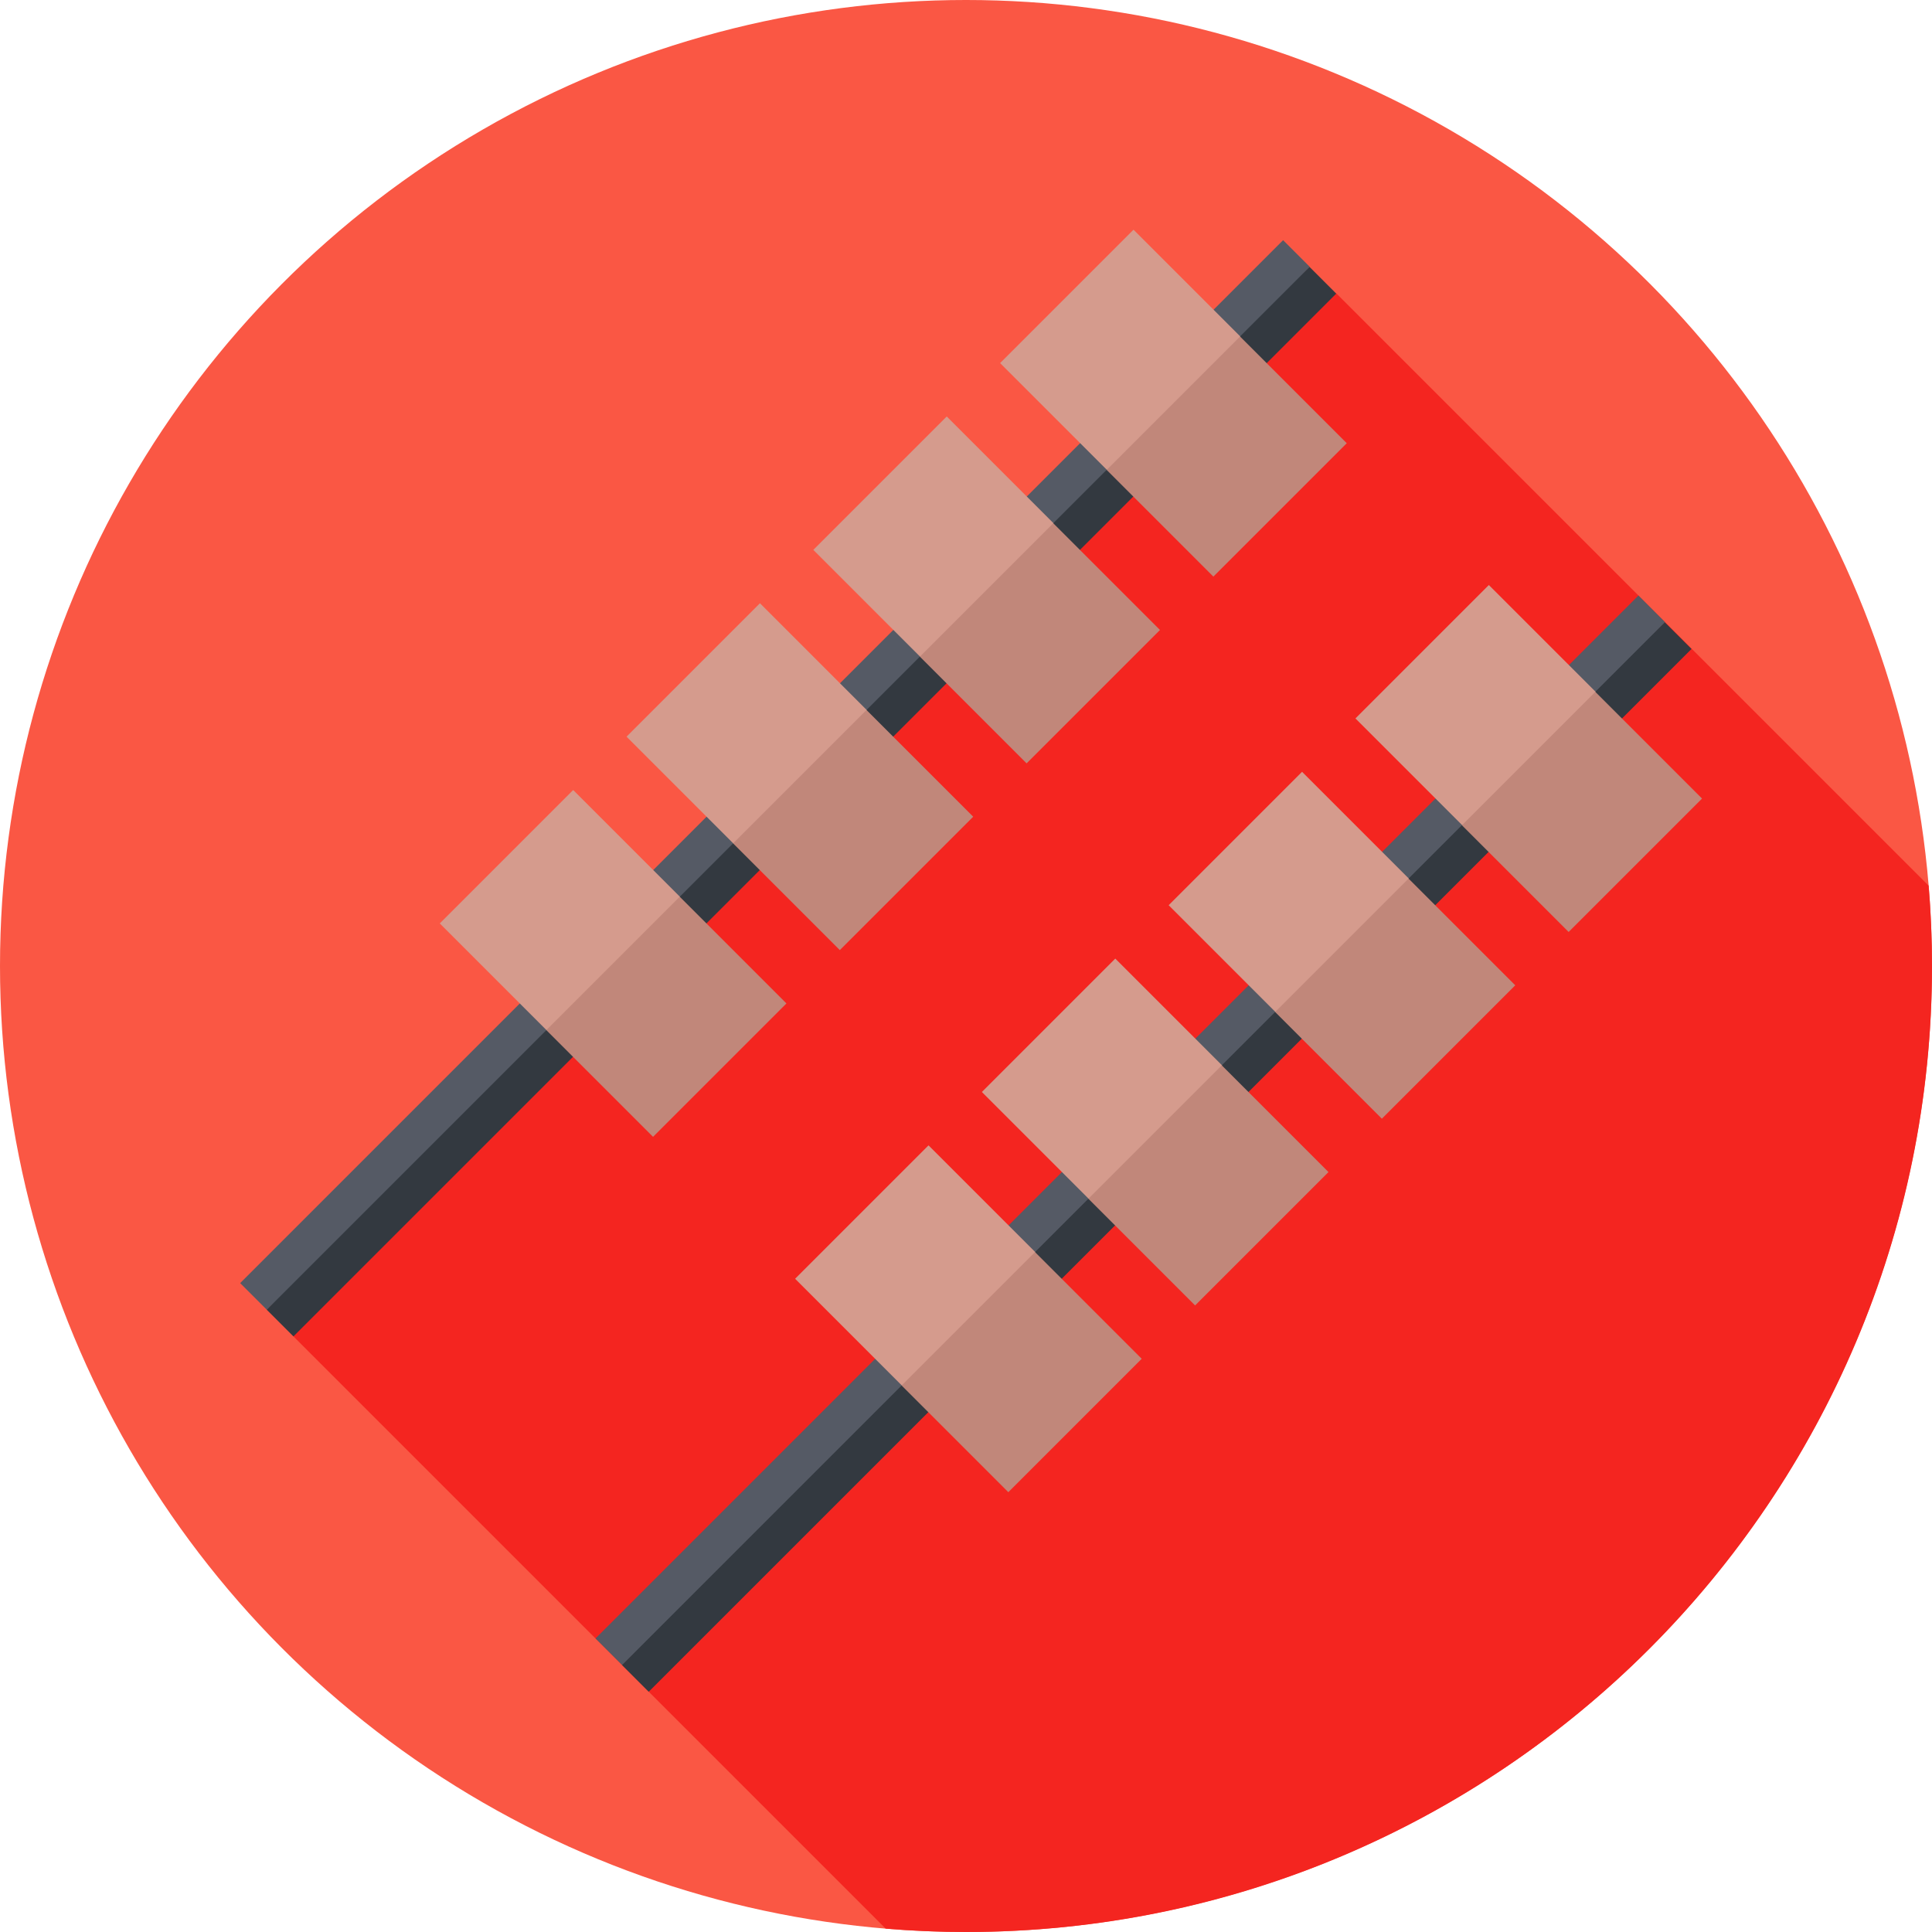 <svg id="Capa_1" enable-background="new 0 0 512 512" height="512" viewBox="0 0 512 512" width="512" xmlns="http://www.w3.org/2000/svg"><g><circle cx="256" cy="256" fill="#fa5744" r="256"/><path d="m346.708 77.86-270.031 270.03 1.111 6.293 156.93 156.93c7.019.577 14.114.887 21.282.887 141.385 0 256-114.615 256-256 0-7.168-.31-14.263-.887-21.281l-156.93-156.93z" fill="#f42520"/><path d="m216.727 210.552 130.385-139.834-7.071-7.071-276.394 276.394 7.071 7.071z" fill="#555a65"/><path d="m17.01 207.451h390.881v10h-390.881z" fill="#333940" transform="matrix(.707 -.707 .707 .707 -88 212.451)"/><path d="m310.897 304.722 130.385-139.834-7.071-7.071-276.394 276.394 7.071 7.071z" fill="#555a65"/><path d="m111.18 301.621h390.881v10h-390.881z" fill="#333940" transform="matrix(.707 -.707 .707 .707 -127.006 306.621)"/><path d="m151.899 209.363-35.356 35.355 28.285 28.284 26.163-9.192 9.192-26.163z" fill="#d59b8d"/><path d="m151.648 249.467h50v40h-50z" fill="#c1877a" transform="matrix(.707 -.707 .707 .707 -138.803 203.834)"/><path d="m201.396 159.865-35.355 35.356 28.284 28.284 26.163-9.193 9.193-26.163z" fill="#d59b8d"/><path d="m201.145 199.969h50v40h-50z" fill="#c1877a" transform="matrix(.707 -.707 .707 .707 -89.305 224.336)"/><path d="m250.894 110.368-35.356 35.355 28.285 28.284 26.163-9.192 9.192-26.163z" fill="#d59b8d"/><path d="m250.643 150.472h50v40h-50z" fill="#c1877a" transform="matrix(.707 -.707 .707 .707 -39.808 244.839)"/><path d="m300.391 60.87-35.355 35.356 28.284 28.284 26.163-9.193 9.193-26.163z" fill="#d59b8d"/><path d="m300.14 100.974h50v40h-50z" fill="#c1877a" transform="matrix(.707 -.707 .707 .707 9.69 265.341)"/><path d="m246.069 303.533-35.356 35.355 28.285 28.284 26.163-9.192 9.192-26.163z" fill="#d59b8d"/><path d="m245.818 343.637h50v40h-50z" fill="#c1877a" transform="matrix(.707 -.707 .707 .707 -177.809 298.004)"/><path d="m295.566 254.035-35.355 35.356 28.284 28.284 26.163-9.193 9.193-26.163z" fill="#d59b8d"/><path d="m295.315 294.139h50v40h-50z" fill="#c1877a" transform="matrix(.707 -.707 .707 .707 -128.312 318.506)"/><path d="m345.064 204.538-35.356 35.355 28.285 28.284 26.163-9.192 9.192-26.163z" fill="#d59b8d"/><path d="m344.812 244.642h50v40h-50z" fill="#c1877a" transform="matrix(.707 -.707 .707 .707 -78.814 339.009)"/><path d="m394.561 155.04-35.355 35.356 28.284 28.284 26.163-9.193 9.193-26.163z" fill="#d59b8d"/><path d="m394.31 195.144h50v40h-50z" fill="#c1877a" transform="matrix(.707 -.707 .707 .707 -29.317 359.511)"/></g></svg>